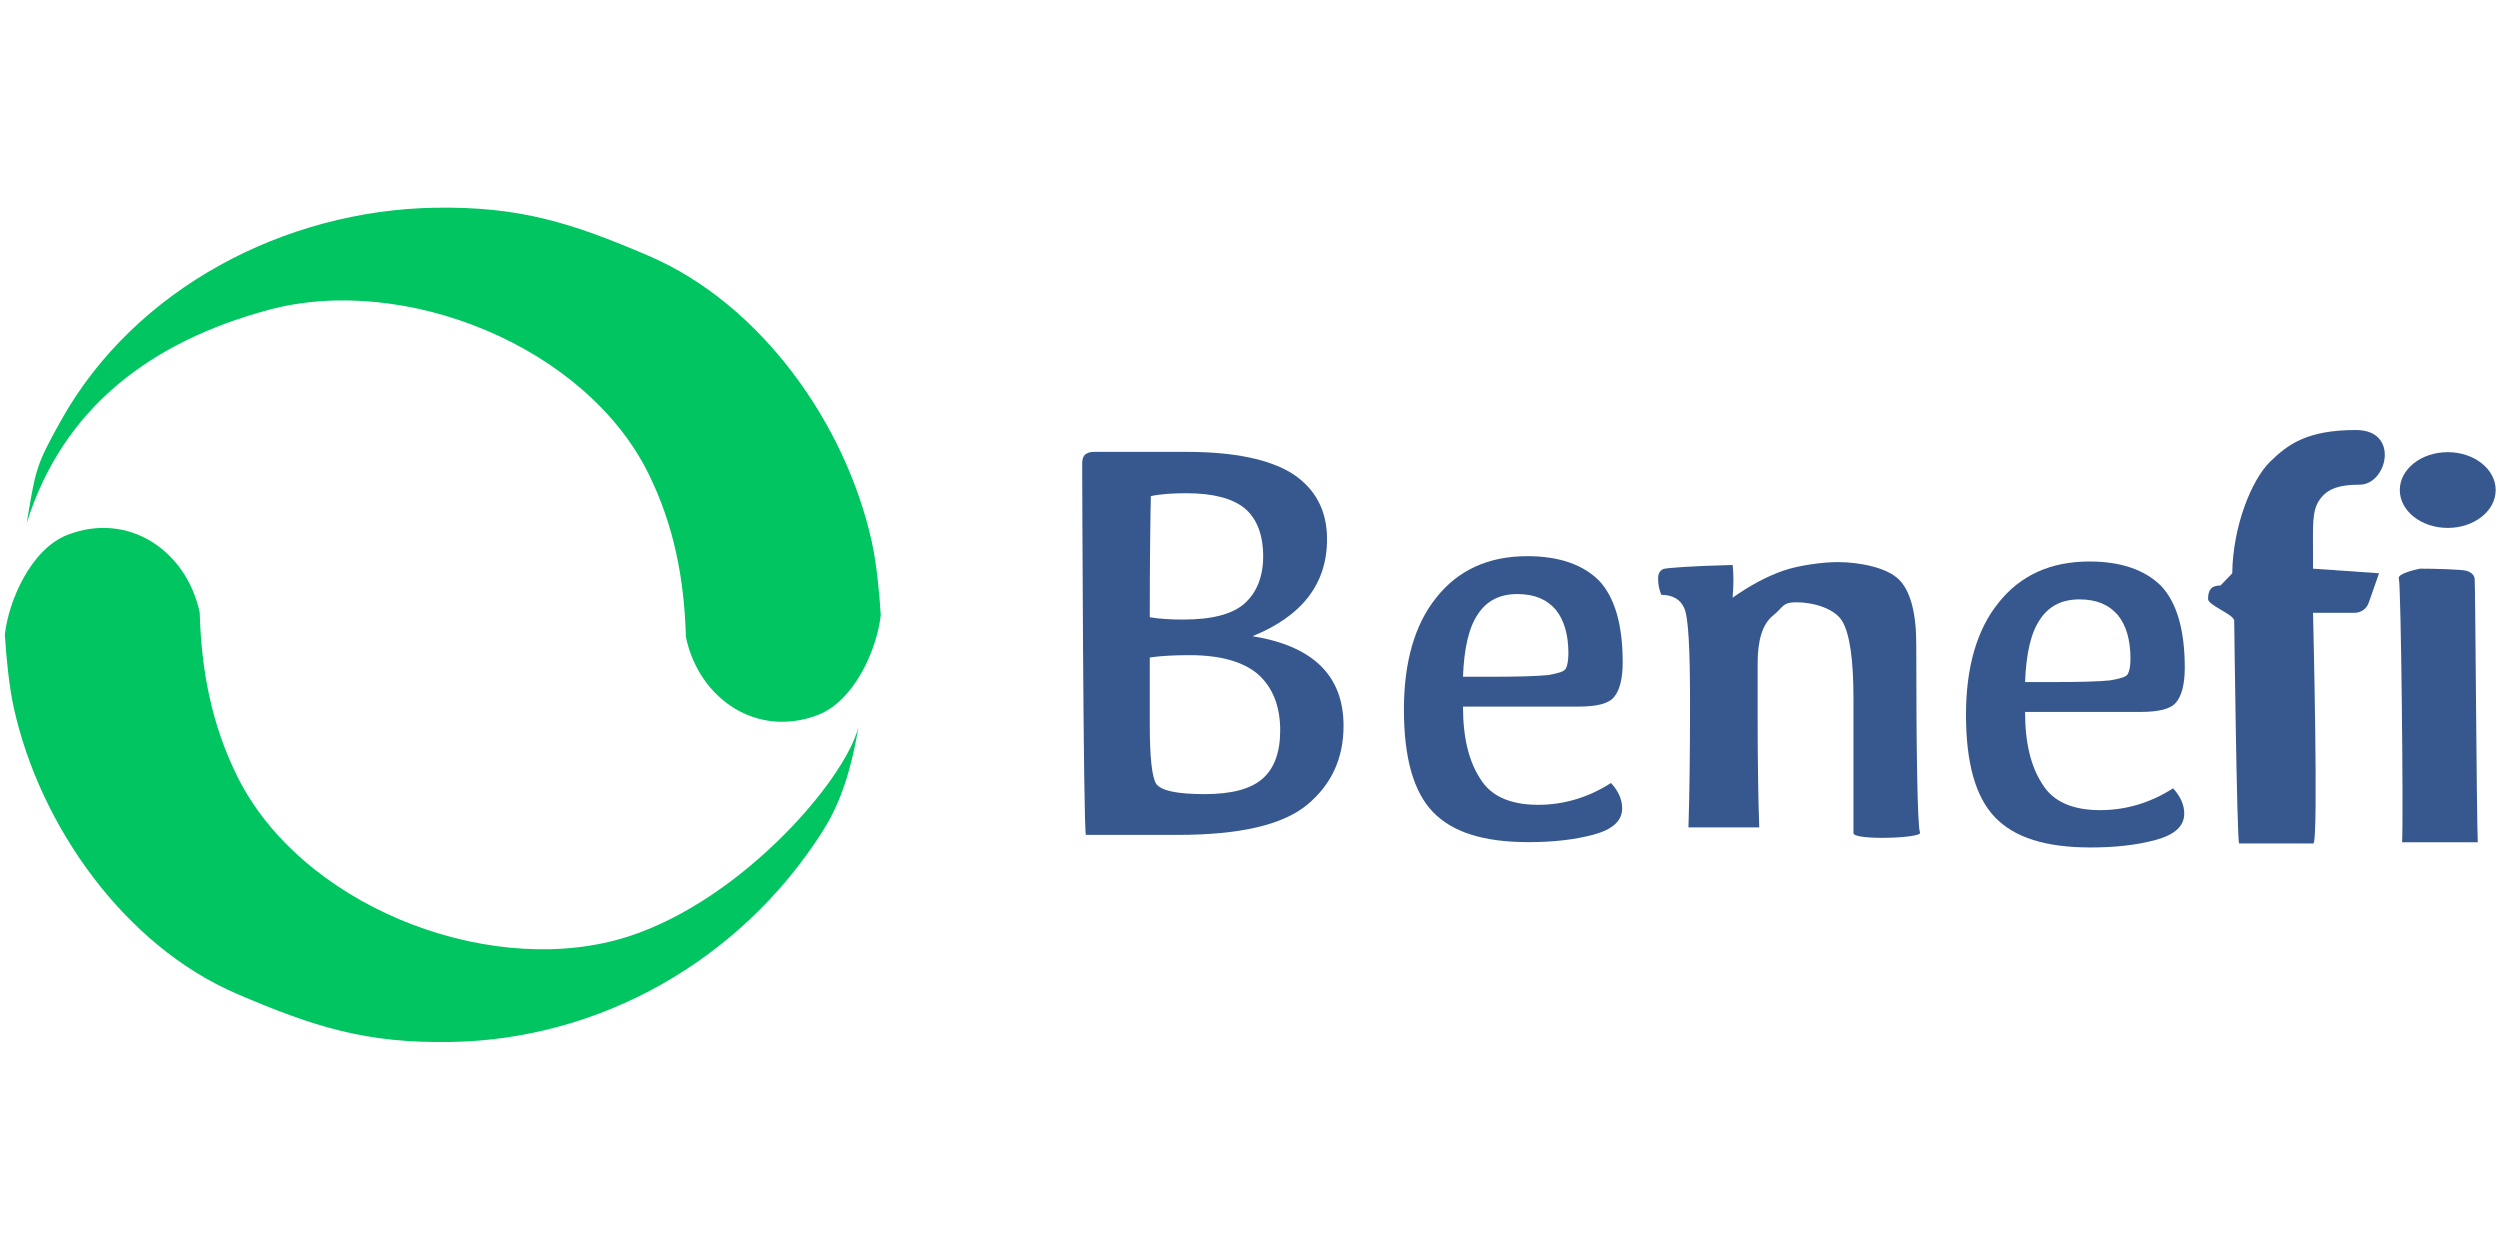 <?xml version="1.0" encoding="UTF-8" standalone="no"?><!DOCTYPE svg PUBLIC "-//W3C//DTD SVG 1.1//EN" "http://www.w3.org/Graphics/SVG/1.1/DTD/svg11.dtd"><svg width="100%" height="100%" viewBox="0 0 1024 512" version="1.1" xmlns="http://www.w3.org/2000/svg" xmlns:xlink="http://www.w3.org/1999/xlink" xml:space="preserve" style="fill-rule:evenodd;clip-rule:evenodd;stroke-linejoin:round;stroke-miterlimit:2;"><title>Benefi</title><desc></desc>    <g transform="matrix(1.893,0,0,1.893,-55.336,-43.106)">        <path d="M177.646,160.628c-0.351,-12.495 -2.54,-24.103 -8.075,-35.332c-13.64,-27.672 -52.889,-43.37 -82.179,-35.488c-25.419,6.841 -44.577,21.141 -52.392,46.192c1.949,-11.447 1.799,-12.187 7.449,-22.282c16.044,-28.66 48.533,-45.467 80.921,-46.002c18.318,-0.303 29.509,3.254 46.161,10.386c24.452,10.471 42.684,36.455 48.305,61.768l0.054,0.244c0.99,4.455 1.641,11.036 1.917,15.747c-0.799,7.352 -5.674,18.532 -13.547,21.586c-13.148,5.1 -25.761,-3.355 -28.614,-16.819Z" style="fill:rgb(0,197,97);"/>        <g transform="matrix(-1,-1.22465e-16,1.22465e-16,-1,250.089,315.949)">            <path d="M177.646,160.628c-0.351,-12.495 -2.54,-24.103 -8.075,-35.332c-13.64,-27.672 -52.889,-43.37 -82.179,-35.488c-25.419,6.841 -49.303,34.141 -52.303,46.141c1.95,-11.447 4.64,-17.77 8,-23c17.753,-27.635 47.893,-44.698 80.281,-45.233c18.318,-0.303 29.509,3.254 46.161,10.386c24.452,10.471 42.684,36.455 48.305,61.768l0.054,0.244c0.99,4.455 1.641,11.036 1.917,15.747c-0.799,7.352 -5.674,18.532 -13.547,21.586c-13.148,5.1 -25.761,-3.355 -28.614,-16.819Z" style="fill:rgb(0,197,97);"/>        </g>        <g transform="matrix(1.213,0,0,1,-116.545,0)">            <ellipse cx="556.81" cy="128.804" rx="8.553" ry="8.196" style="fill:rgb(55,88,142);"/>        </g>        <g transform="matrix(115.182,0,0,124.251,252.792,203.422)">            <path d="M0.114,-0.667l0.174,0c0.09,0 0.156,0.013 0.199,0.038c0.043,0.026 0.065,0.064 0.065,0.114c0,0.078 -0.047,0.134 -0.14,0.169c0.114,0.017 0.171,0.069 0.171,0.156c0,0.057 -0.023,0.103 -0.069,0.138c-0.046,0.035 -0.127,0.052 -0.243,0.052l-0.172,0c-0.005,-0.011 -0.007,-0.638 -0.007,-0.647c0,-0.007 0.002,-0.012 0.005,-0.015c0.004,-0.003 0.009,-0.005 0.017,-0.005Zm0.105,0.358l0,0.117c0,0.057 0.004,0.091 0.012,0.103c0.009,0.012 0.039,0.018 0.091,0.018c0.051,0 0.087,-0.009 0.109,-0.027c0.022,-0.018 0.033,-0.046 0.033,-0.084c0,-0.042 -0.014,-0.075 -0.042,-0.098c-0.028,-0.022 -0.071,-0.033 -0.128,-0.033c-0.027,0 -0.052,0.001 -0.075,0.004Zm0,-0.07c0.019,0.003 0.04,0.004 0.063,0.004c0.053,0 0.092,-0.009 0.115,-0.028c0.023,-0.019 0.035,-0.047 0.035,-0.082c0,-0.038 -0.012,-0.066 -0.035,-0.084c-0.023,-0.017 -0.059,-0.026 -0.109,-0.026c-0.023,0 -0.046,0.001 -0.067,0.005c-0.001,0.041 -0.002,0.112 -0.002,0.211Z" style="fill:rgb(55,88,142);fill-rule:nonzero;"/>        </g>        <g transform="matrix(115.182,0,0,124.251,327.938,204.119)">            <path d="M0.257,-0.425c-0.032,0 -0.057,0.011 -0.074,0.035c-0.017,0.023 -0.026,0.059 -0.028,0.109l0.051,0c0.053,0 0.089,-0.001 0.109,-0.003c0.019,-0.003 0.03,-0.006 0.033,-0.011c0.003,-0.005 0.005,-0.014 0.005,-0.027c0,-0.032 -0.008,-0.058 -0.024,-0.076c-0.017,-0.018 -0.04,-0.027 -0.072,-0.027Zm0.019,-0.066c0.06,0 0.105,0.015 0.135,0.043c0.029,0.029 0.044,0.076 0.044,0.142c0,0.029 -0.006,0.049 -0.016,0.06c-0.01,0.012 -0.033,0.017 -0.068,0.017l-0.216,0c0,0.054 0.011,0.095 0.032,0.125c0.02,0.031 0.057,0.046 0.109,0.046c0.049,0 0.095,-0.013 0.137,-0.038c0.014,0.014 0.021,0.029 0.021,0.044c0,0.022 -0.018,0.037 -0.054,0.046c-0.036,0.009 -0.077,0.013 -0.122,0.013c-0.084,0 -0.143,-0.017 -0.18,-0.053c-0.036,-0.035 -0.054,-0.094 -0.054,-0.178c0,-0.082 0.02,-0.148 0.061,-0.195c0.041,-0.048 0.098,-0.072 0.171,-0.072Z" style="fill:rgb(55,88,142);fill-rule:nonzero;"/>        </g>        <g transform="matrix(115.182,0,0,124.251,382.938,205.029)">            <path d="M0.184,-0.426c0.032,-0.021 0.064,-0.037 0.095,-0.047c0.031,-0.01 0.077,-0.015 0.102,-0.015c0.043,0 0.093,0.01 0.115,0.03c0.022,0.02 0.033,0.058 0.033,0.114c0,0.175 0.002,0.316 0.007,0.327c0.005,0.01 -0.125,0.014 -0.125,0.001l0,-0.235c0,-0.067 -0.007,-0.112 -0.021,-0.134c-0.014,-0.022 -0.054,-0.033 -0.086,-0.033c-0.027,0 -0.024,0.008 -0.044,0.023c-0.02,0.015 -0.029,0.043 -0.029,0.083l0,0.103c0,0.057 0.001,0.134 0.003,0.183l-0.133,0c0.002,-0.052 0.003,-0.14 0.003,-0.215c0,-0.096 -0.003,-0.151 -0.011,-0.167c-0.007,-0.015 -0.022,-0.023 -0.043,-0.023c-0.004,-0.009 -0.006,-0.018 -0.006,-0.028c0,-0.009 0.003,-0.014 0.01,-0.017c0.007,-0.002 0.05,-0.005 0.13,-0.007c0.002,0.015 0.002,0.034 0,0.057Z" style="fill:rgb(55,88,142);fill-rule:nonzero;"/>        </g>        <g transform="matrix(115.182,0,0,124.251,449.557,205.272)">            <path d="M0.257,-0.425c-0.032,0 -0.057,0.011 -0.074,0.035c-0.017,0.023 -0.026,0.059 -0.028,0.109l0.051,0c0.053,0 0.089,-0.001 0.109,-0.003c0.019,-0.003 0.03,-0.006 0.033,-0.011c0.003,-0.005 0.005,-0.014 0.005,-0.027c0,-0.032 -0.008,-0.058 -0.024,-0.076c-0.017,-0.018 -0.04,-0.027 -0.072,-0.027Zm0.019,-0.066c0.06,0 0.105,0.015 0.135,0.043c0.029,0.029 0.044,0.076 0.044,0.142c0,0.029 -0.006,0.049 -0.016,0.06c-0.01,0.012 -0.033,0.017 -0.068,0.017l-0.216,0c0,0.054 0.011,0.095 0.032,0.125c0.02,0.031 0.057,0.046 0.109,0.046c0.049,0 0.095,-0.013 0.137,-0.038c0.014,0.014 0.021,0.029 0.021,0.044c0,0.022 -0.018,0.037 -0.054,0.046c-0.036,0.009 -0.077,0.013 -0.122,0.013c-0.084,0 -0.143,-0.017 -0.18,-0.053c-0.036,-0.035 -0.054,-0.094 -0.054,-0.178c0,-0.082 0.02,-0.148 0.061,-0.195c0.041,-0.048 0.098,-0.072 0.171,-0.072Z" style="fill:rgb(55,88,142);fill-rule:nonzero;"/>        </g>        <g transform="matrix(1,0,0,1,-6,0)">            <path d="M554.287,147.977c-0.468,-1.173 4.584,-2.161 4.584,-2.161c2.962,0 8.968,0.152 10.018,0.455c1.05,0.303 1.65,0.869 1.8,1.699c0.15,0.829 0.412,51.431 0.675,57.053l-16.374,0c0.3,-5.622 -0.234,-55.873 -0.703,-57.046Z" style="fill:rgb(55,88,142);"/>        </g>        <path d="M529.788,205.272l-16.072,0c-0.487,-1.294 -1.056,-48.297 -1.056,-48.297c-0.45,-1.456 -5.66,-3.232 -5.66,-4.607c0,-1.011 0.206,-1.749 0.619,-2.214c0.412,-0.465 1.106,-0.698 2.081,-0.698l2.54,-2.64c0.113,-10.152 4.166,-20.19 8.159,-24.113c3.993,-3.923 8.201,-6.885 18.624,-6.885c9.524,0 6.744,11.826 0.782,11.826c-5.024,0 -7.295,1.163 -8.814,3.489c-1.518,2.325 -1.277,5.562 -1.277,11.71l0,2.973l14.286,1c0,0 -1.358,3.871 -2.247,6.404c-0.451,1.287 -1.666,2.148 -3.029,2.148l-9.01,0c0,0 1.236,49.904 0.074,49.904Z" style="fill:rgb(55,88,142);"/>    </g></svg>